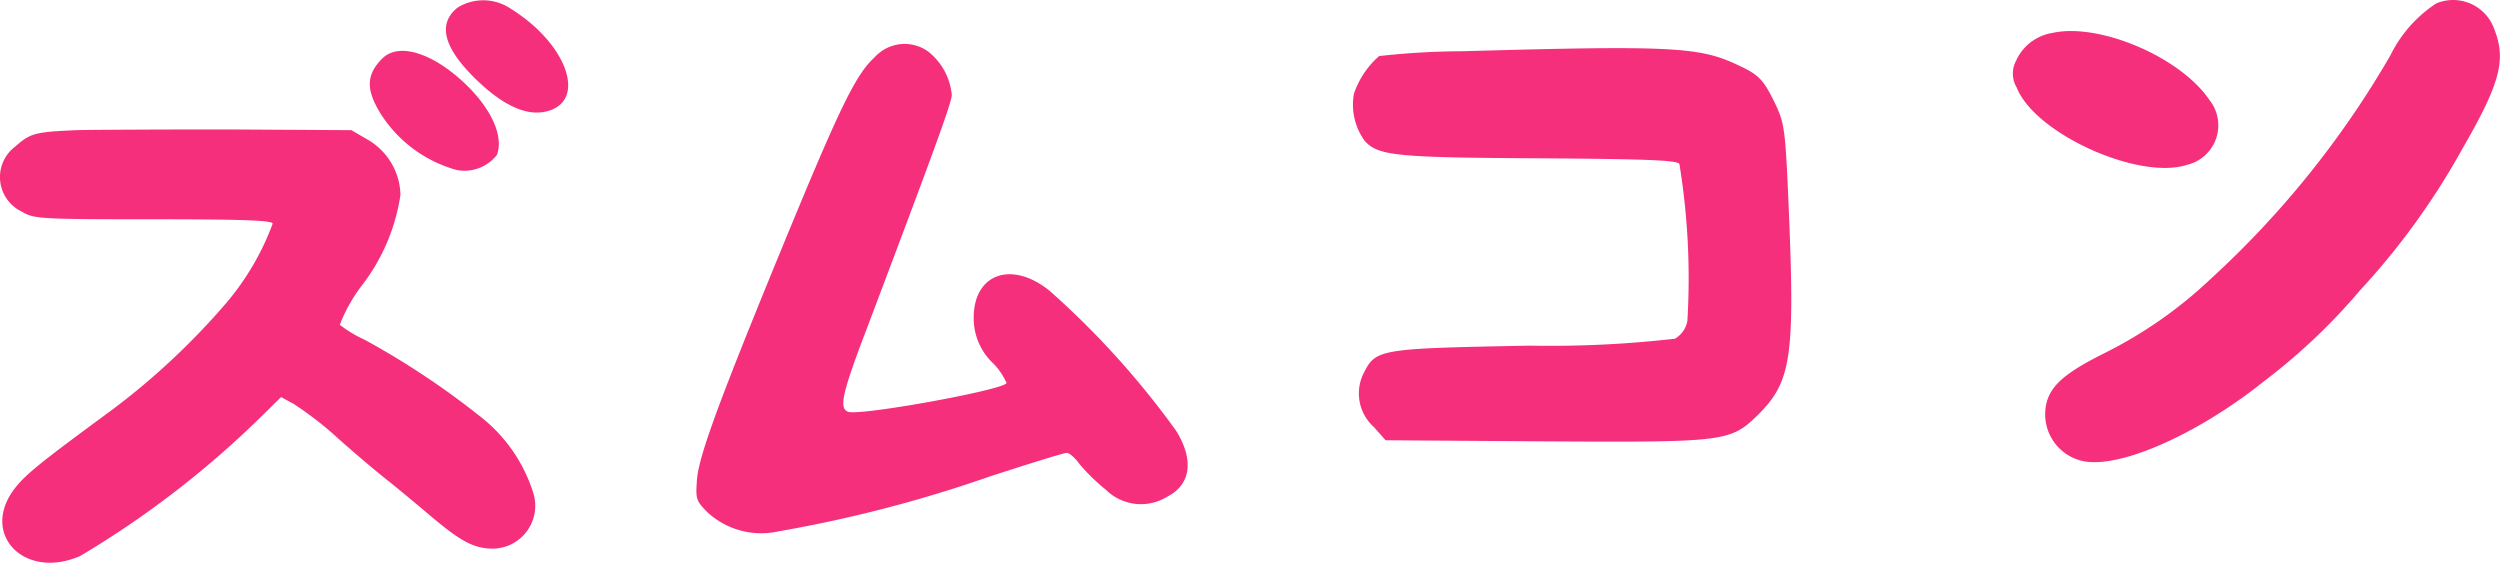 <svg xmlns="http://www.w3.org/2000/svg" width="103.748" height="23.352" viewBox="0 0 103.748 23.352">
  <g id="logo" transform="translate(-146.328 604.031)">
    <path id="パス_31" data-name="パス 31" d="M268.943-603.657q-1.3,1.023.818,3.046c1.046,1,1.985,1.44,2.773,1.288,1.819-.349,1-2.8-1.409-4.289A2.032,2.032,0,0,0,268.943-603.657Z" transform="translate(-103.616 -0.066)" fill="#f52f7b"/>
    <path id="パス_32" data-name="パス 32" d="M722.6-603.89a5.452,5.452,0,0,0-1.909,2.167,39.083,39.083,0,0,1-7.411,9.229,18.3,18.3,0,0,1-4.486,3.137c-1.515.758-2.106,1.258-2.334,1.925a1.989,1.989,0,0,0,1.394,2.516c1.485.394,4.789-1.046,7.593-3.289a25.085,25.085,0,0,0,3.986-3.773,30.1,30.1,0,0,0,4.243-5.865c1.576-2.728,1.834-3.7,1.334-4.971A1.811,1.811,0,0,0,722.6-603.89Z" transform="translate(-475.169)" fill="#f52f7b"/>
    <path id="パス_33" data-name="パス 33" d="M699.157-595.447a2,2,0,0,0-1.5,1.152,1.141,1.141,0,0,0,.03,1.121c.758,1.909,5.062,3.849,7.062,3.2a1.685,1.685,0,0,0,.925-2.7C704.476-594.446,701.1-595.886,699.157-595.447Z" transform="translate(-467.663 -7.216)" fill="#f52f7b"/>
    <path id="パス_34" data-name="パス 34" d="M344.426-591.49c-.788.712-1.47,2.137-3.88,8-2.576,6.274-3.395,8.5-3.486,9.5-.061.833-.045.894.455,1.394a3.292,3.292,0,0,0,2.925.773,55.287,55.287,0,0,0,8.8-2.288c1.637-.53,3.046-.97,3.167-.97.106,0,.349.212.53.47a8.179,8.179,0,0,0,1.091,1.061,2.071,2.071,0,0,0,2.546.288c.985-.5,1.121-1.531.364-2.743a35.344,35.344,0,0,0-5.244-5.8c-1.576-1.273-3.152-.712-3.152,1.122a2.576,2.576,0,0,0,.849,1.925,2.961,2.961,0,0,1,.515.773c0,.273-6.077,1.379-6.577,1.2-.379-.152-.258-.743.773-3.44,2.819-7.456,3.531-9.4,3.531-9.714a2.6,2.6,0,0,0-.985-1.8A1.673,1.673,0,0,0,344.426-591.49Z" transform="translate(-161.807 -10.157)" fill="#f52f7b"/>
    <path id="パス_35" data-name="パス 35" d="M521.365-590.72a32.476,32.476,0,0,0-3.486.2,3.62,3.62,0,0,0-1.046,1.561,2.547,2.547,0,0,0,.455,1.97c.561.606,1.3.682,7.214.712,4.395.03,5.683.076,5.835.227a29.43,29.43,0,0,1,.333,6.517,1.077,1.077,0,0,1-.515.743,45.51,45.51,0,0,1-6.032.288c-6.3.121-6.38.136-6.9,1.167a1.877,1.877,0,0,0,.439,2.213l.485.546,6.562.046c7.547.045,7.744.015,8.881-1.091,1.394-1.379,1.546-2.394,1.288-8.532-.136-3.289-.182-3.561-.53-4.319-.53-1.106-.7-1.273-1.667-1.713C531.156-590.9,529.852-590.962,521.365-590.72Z" transform="translate(-314.317 -11.185)" fill="#f52f7b"/>
    <path id="パス_36" data-name="パス 36" d="M248.112-589.784c-.667.667-.682,1.288-.076,2.273a5.458,5.458,0,0,0,3.152,2.349,1.717,1.717,0,0,0,1.682-.621c.288-.758-.212-1.894-1.3-2.94C250.2-590.027,248.794-590.466,248.112-589.784Z" transform="translate(-85.921 -11.817)" fill="#f52f7b"/>
    <path id="パス_37" data-name="パス 37" d="M149.536-568.57c-1.758.076-1.94.121-2.576.682a1.585,1.585,0,0,0,.273,2.7c.5.3.712.318,5.471.318,3.713,0,4.94.045,4.94.182a10.962,10.962,0,0,1-1.91,3.273,29.739,29.739,0,0,1-4.88,4.546c-2.849,2.091-3.47,2.591-3.925,3.183-1.44,1.894.424,3.8,2.728,2.788a39.545,39.545,0,0,0,7.456-5.729l.879-.864.53.288a14.42,14.42,0,0,1,1.834,1.424c.712.637,1.682,1.455,2.152,1.819.47.379,1.273,1.046,1.788,1.485,1.182.985,1.7,1.258,2.455,1.273a1.779,1.779,0,0,0,1.728-2.243,6.468,6.468,0,0,0-2.243-3.258,33.45,33.45,0,0,0-4.774-3.167,5.045,5.045,0,0,1-1.031-.621,6.526,6.526,0,0,1,.894-1.606,8.094,8.094,0,0,0,1.622-3.789,2.721,2.721,0,0,0-1.334-2.273l-.7-.409-5-.03C153.158-568.6,150.294-568.585,149.536-568.57Z" transform="translate(0 -30.061)" fill="#f52f7b"/>
  </g>
</svg>
